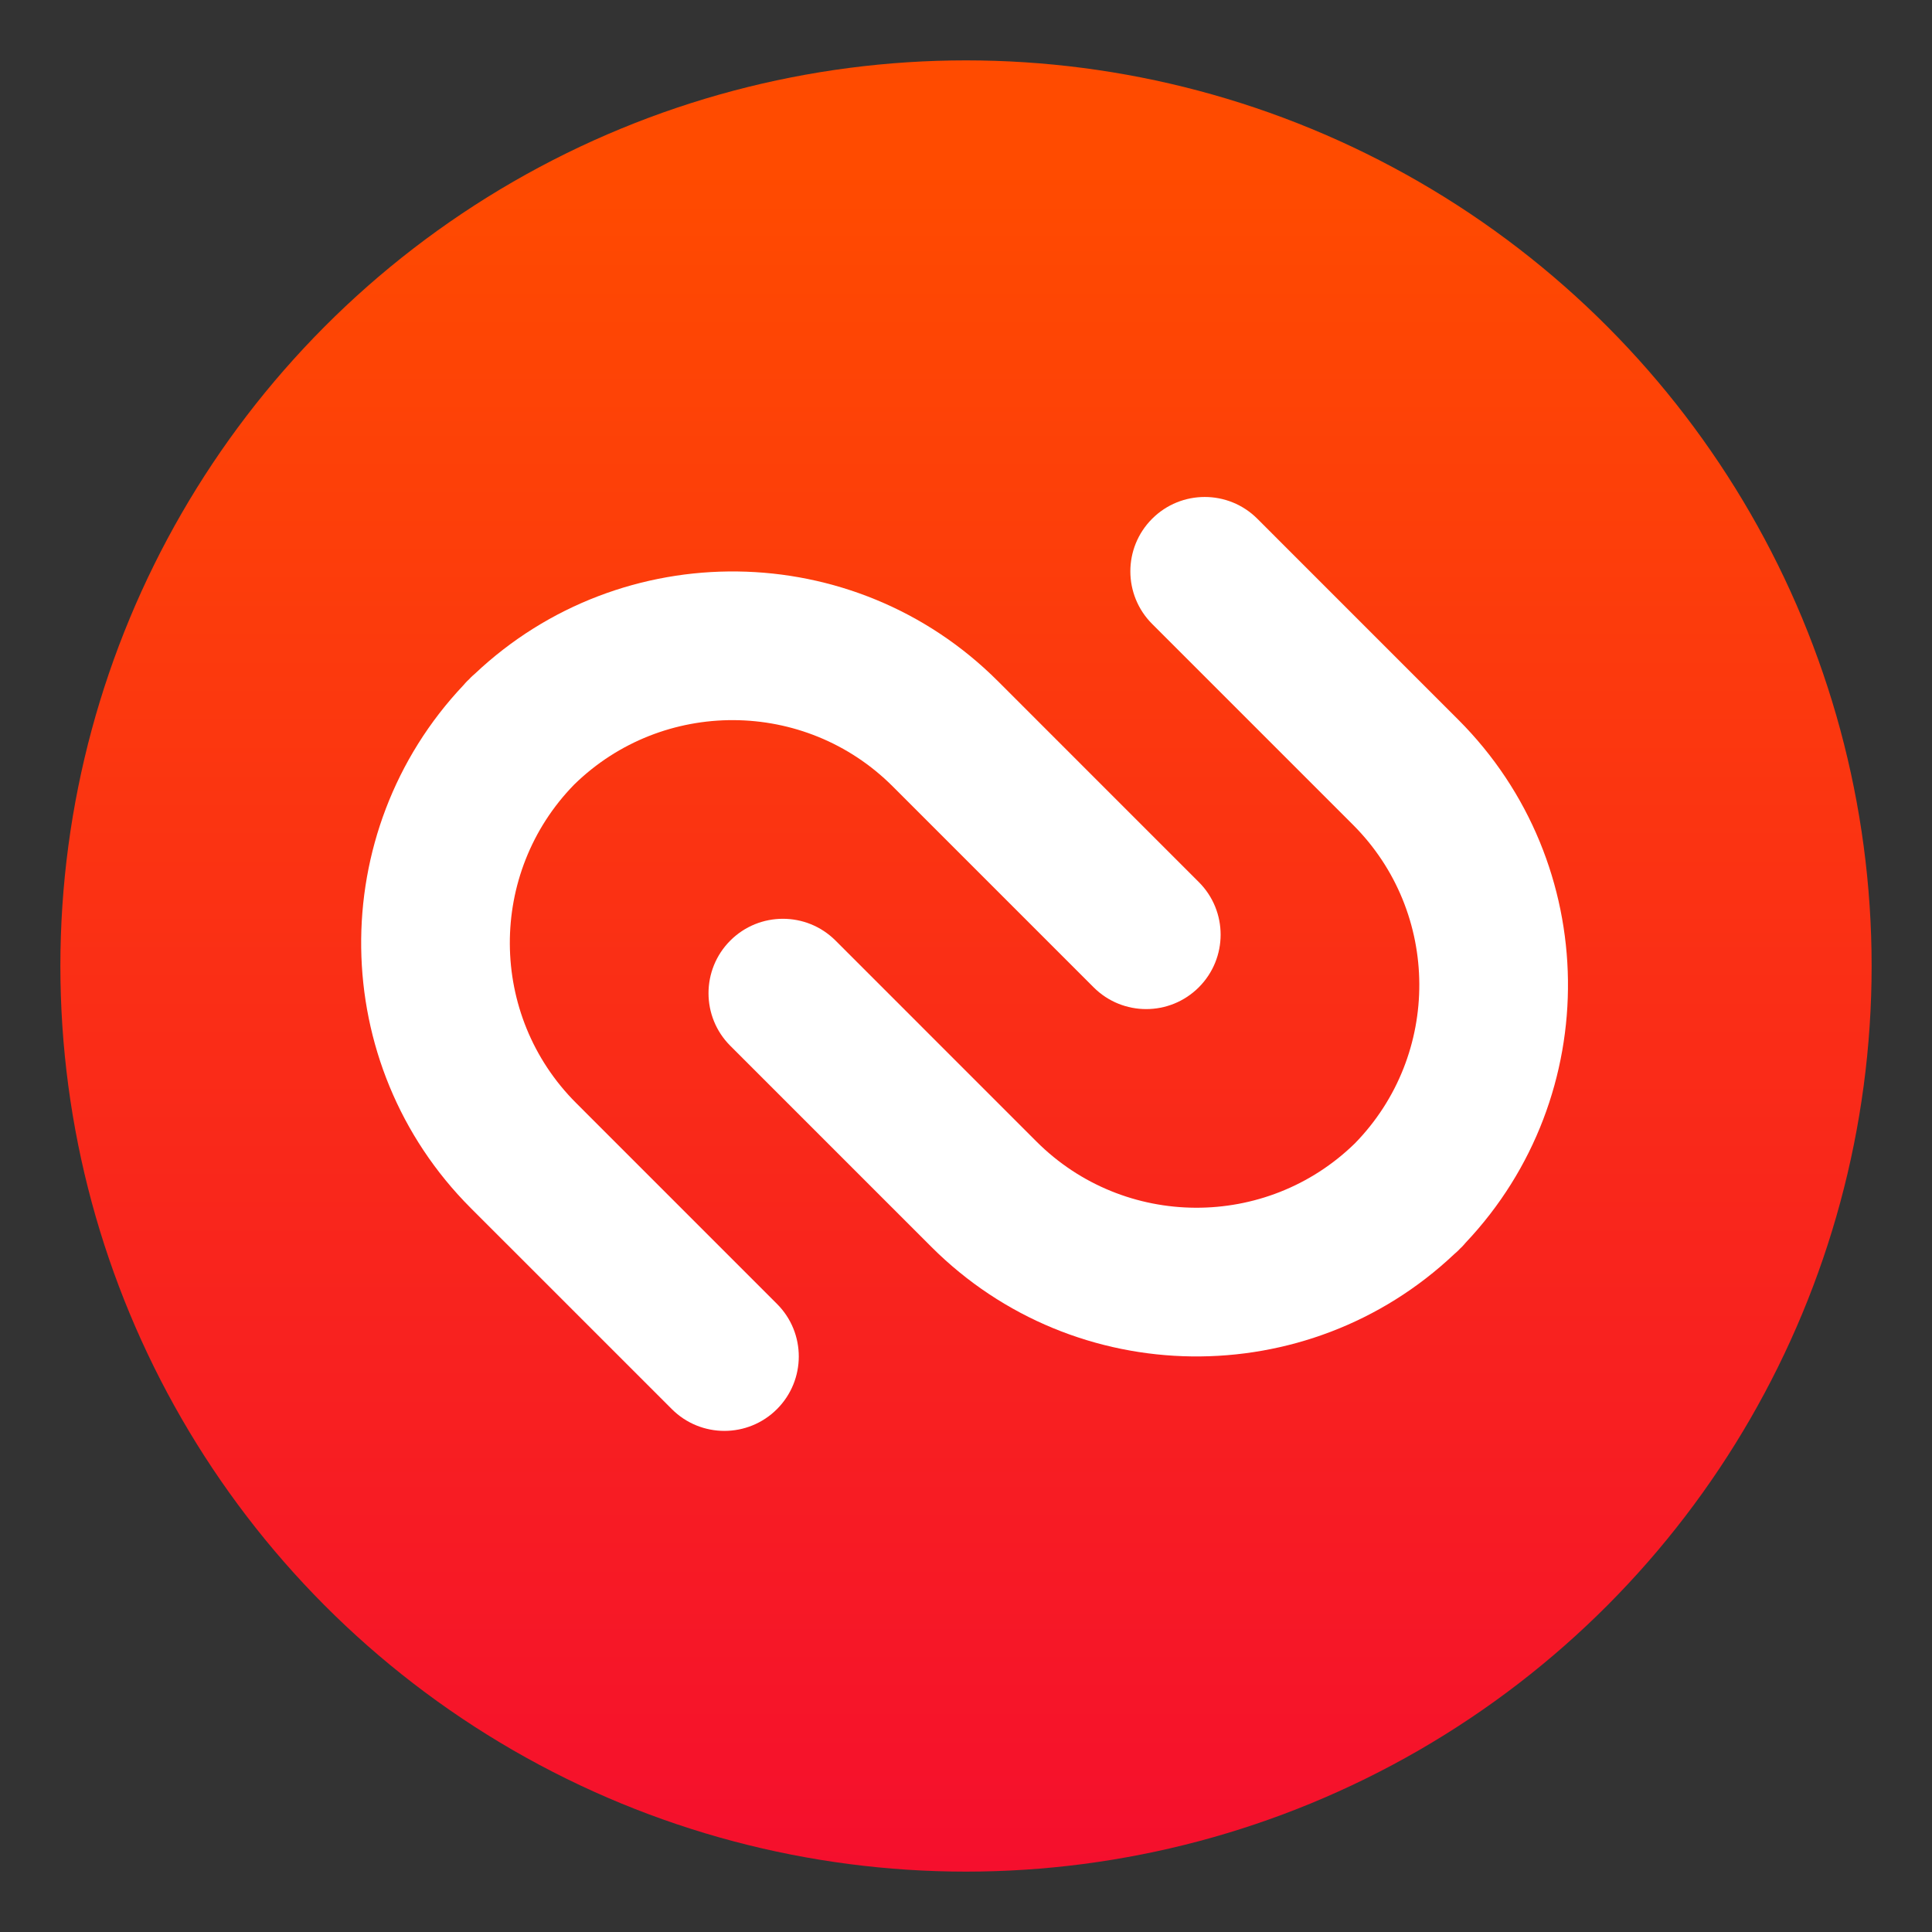 <?xml version="1.0" encoding="UTF-8" standalone="no"?>
<svg
   xmlns:dc="http://purl.org/dc/elements/1.1/"
   xmlns:cc="http://creativecommons.org/ns#"
   xmlns:rdf="http://www.w3.org/1999/02/22-rdf-syntax-ns#"
   xmlns:svg="http://www.w3.org/2000/svg"
   xmlns="http://www.w3.org/2000/svg"
   xmlns:xlink="http://www.w3.org/1999/xlink"
   xmlns:sodipodi="http://sodipodi.sourceforge.net/DTD/sodipodi-0.dtd"
   xmlns:inkscape="http://www.inkscape.org/namespaces/inkscape"
   width="64"
   height="64"
   version="1"
   id="svg20"
   sodipodi:docname="authy.svg"
   inkscape:version="1.0.2 (e86c870879, 2021-01-15)">
  <rect width="100%" height="100%" fill="#333333" stroke="none"/>
  <defs
     id="defs24">
    <linearGradient
       id="a"
       x1="99.036"
       x2="99.036"
       y1="11.64"
       y2="199.84"
       gradientTransform="matrix(0.3,0,0,0.3,2,1.999)"
       gradientUnits="userSpaceOnUse">
      <stop
         stop-color="#ff4b00"
         offset="0"
         id="stop834" />
      <stop
         stop-color="#f50f2d"
         offset="1"
         id="stop836" />
    </linearGradient>
    <linearGradient
       id="a-3-3"
       x1="61.751"
       x2="2.416"
       y1="32.855"
       y2="32.855"
       gradientTransform="matrix(.168 0 0 .168 3.147 3.24)"
       gradientUnits="userSpaceOnUse">
      <stop
         stop-color="#f0ebeb"
         offset="0"
         id="stop839" />
      <stop
         stop-color="#f0ebeb"
         offset="1"
         id="stop841" />
    </linearGradient>
    <linearGradient
       id="linearGradient1055"
       x1="61.751"
       x2="2.416"
       y1="32.855"
       y2="32.855"
       gradientTransform="matrix(0.517,0,0,0.517,93.76,15.885)"
       gradientUnits="userSpaceOnUse">
      <stop
         stop-color="#272727"
         offset="0"
         id="stop844" />
      <stop
         stop-color="#282828"
         offset="1"
         id="stop846" />
    </linearGradient>
    <linearGradient
       id="linearGradient1065"
       x1="61.751"
       x2="2.416"
       y1="32.855"
       y2="32.855"
       gradientTransform="matrix(0.133,0,0,0.133,105.93,27.841)"
       gradientUnits="userSpaceOnUse"
       xlink:href="#a-3-3" />
    <linearGradient
       id="linearGradient1097"
       x1="2.693"
       x2="11.329"
       y1="13.665"
       y2="13.665"
       gradientTransform="matrix(3.293,0,0,2.987,77.44,-96.081)"
       gradientUnits="userSpaceOnUse">
      <stop
         stop-color="#f62900"
         offset="0"
         id="stop850" />
      <stop
         stop-color="#f40b24"
         offset="1"
         id="stop852" />
    </linearGradient>
    <filter
       id="filter1105"
       x="-.048"
       y="-.048"
       width="1.096"
       height="1.096"
       color-interpolation-filters="sRGB">
      <feGaussianBlur
         stdDeviation="0.042"
         id="feGaussianBlur855" />
    </filter>
    <filter
       id="filter1121"
       x="-.108"
       y="-.108"
       width="1.216"
       height="1.216"
       color-interpolation-filters="sRGB">
      <feGaussianBlur
         stdDeviation="0.452"
         id="feGaussianBlur858" />
    </filter>
  </defs>
  <sodipodi:namedview
     pagecolor="#ffffff"
     bordercolor="#666666"
     borderopacity="1"
     objecttolerance="10"
     gridtolerance="10"
     guidetolerance="10"
     inkscape:pageopacity="0"
     inkscape:pageshadow="2"
     inkscape:window-width="1920"
     inkscape:window-height="938"
     id="namedview22"
     showgrid="false"
     inkscape:zoom="6.0546875"
     inkscape:cx="25.828365"
     inkscape:cy="34.906099"
     inkscape:window-x="0"
     inkscape:window-y="38"
     inkscape:window-maximized="1"
     inkscape:current-layer="svg20"
     inkscape:document-rotation="0" />
  <circle
     cx="32"
     cy="32"
     r="30"
     color="#000000"
     fill="url(#a)"
     stroke-width="1"
     id="circle879"
     style="fill:url(#a)" />
  <g
     style="fill:#ffffff;fill-opacity:1;enable-background:new"
     transform="matrix(0.402,0,0,0.402,-50.825,-89.1)"
     id="g18">
    <path
       d="m 199.99,286.44 16.56,16.561 c 2.394,2.393 6.273,2.391 8.667,-0.002 2.395,-2.396 2.397,-6.275 0.003,-8.668 l -16.561,-16.562 c -11.85,-11.851 -31.001,-12.044 -43.104,-0.6 -0.111,0.094 -0.222,0.191 -0.326,0.295 -0.051,0.052 -0.099,0.105 -0.148,0.158 -0.052,0.05 -0.107,0.097 -0.157,0.146 -0.106,0.106 -0.2,0.215 -0.294,0.325 -11.445,12.105 -11.25,31.254 0.6,43.105 l 16.561,16.559 c 2.394,2.394 6.272,2.394 8.666,0 2.394,-2.396 2.396,-6.275 0.002,-8.667 l -16.56,-16.562 c -7.225,-7.225 -7.275,-18.949 -0.149,-26.24 7.289,-7.123 19.014,-7.074 26.24,0.152 z"
       id="path14"
       style="fill:#ffffff;fill-opacity:1" />
    <path
       d="m 221.37,264.39 c -2.394,2.394 -2.392,6.274 0.002,8.667 l 16.56,16.56 c 7.226,7.228 7.271,18.951 0.147,26.242 -7.29,7.122 -19.013,7.075 -26.239,-0.15 l -16.559,-16.561 c -2.394,-2.393 -6.277,-2.393 -8.671,0 -2.394,2.396 -2.394,6.279 0,8.672 l 16.56,16.56 c 11.851,11.851 31.002,12.044 43.102,0.6 0.111,-0.095 0.222,-0.188 0.327,-0.295 0.051,-0.053 0.097,-0.104 0.149,-0.155 0.051,-0.052 0.107,-0.1 0.159,-0.15 0.104,-0.106 0.196,-0.216 0.291,-0.327 11.447,-12.1 11.253,-31.251 -0.598,-43.102 l -16.558,-16.56 c -2.394,-2.395 -6.279,-2.395 -8.672,-0.001 z"
       id="path16"
       style="fill:#ffffff;fill-opacity:1" />
  </g>
  <style
     type="text/css"
     id="style877">.st0{opacity:0.15;fill:#45413C;}
	.st1{fill:#FFE500;}
	.st2{fill:#EBCB00;}
	.st3{fill:none;stroke:#45413C;stroke-linecap:round;stroke-linejoin:round;stroke-miterlimit:10;}
	.st4{fill:#FFAA54;}
	.st5{fill:#FF8A14;}
	.st6{fill:#FFB0CA;stroke:#45413C;stroke-linecap:round;stroke-linejoin:round;stroke-miterlimit:10;}
	.st7{fill:#FF87AF;stroke:#45413C;stroke-linecap:round;stroke-linejoin:round;stroke-miterlimit:10;}
	.st8{fill:#FFCC99;}
	.st9{fill:#FFFFFF;}
	.st10{fill:#F0F0F0;}
	.st11{fill:#BF8256;}
	.st12{fill:#915E3A;}
	.st13{fill:#DEA47A;}
	.st14{fill:#F0D5A8;}
	.st15{fill:#DEBB7E;}
	.st16{fill:#F7E5C6;}
	.st17{fill:#FF8A14;stroke:#45413C;stroke-linecap:round;stroke-linejoin:round;stroke-miterlimit:10;}
	.st18{fill:#FFF5E3;}
	.st19{fill:#FFF48C;}
	.st20{fill:#FFFACF;}
	.st21{fill:#FFFCE5;}
	.st22{fill:#FF87AF;}
	.st23{fill:#FFB0CA;}
	.st24{fill:#FFE500;stroke:#45413C;stroke-linecap:round;stroke-linejoin:round;stroke-miterlimit:10;}
	.st25{fill:#9CEB60;stroke:#45413C;stroke-linecap:round;stroke-linejoin:round;stroke-miterlimit:10;}
	.st26{fill:#FFFACF;stroke:#45413C;stroke-linecap:round;stroke-linejoin:round;stroke-miterlimit:10;}
	.st27{fill:#00F5BC;stroke:#45413C;stroke-linecap:round;stroke-linejoin:round;stroke-miterlimit:10;}
	.st28{fill:#BF8256;stroke:#45413C;stroke-linecap:round;stroke-linejoin:round;stroke-miterlimit:10;}
	.st29{fill:#FFE3CF;stroke:#45413C;stroke-linecap:round;stroke-linejoin:round;stroke-miterlimit:10;}
	.st30{fill:#FF6242;}
	.st31{fill:#FF866E;}
	.st32{fill:none;stroke:#E04122;stroke-linecap:round;stroke-linejoin:round;stroke-miterlimit:10;}
	.st33{fill:#FFFEF2;stroke:#45413C;stroke-linecap:round;stroke-linejoin:round;stroke-miterlimit:10;}
	.st34{fill:#FF6242;stroke:#45413C;stroke-linecap:round;stroke-linejoin:round;stroke-miterlimit:10;}
	.st35{fill:#FFA694;}
	.st36{fill:#FFFFFF;stroke:#45413C;stroke-linecap:round;stroke-linejoin:round;stroke-miterlimit:10;}
	.st37{fill:#FFFEF2;}
	.st38{fill:#FF6196;}
	.st39{fill:#B89558;}
	.st40{fill:none;stroke:#915E3A;stroke-linecap:round;stroke-linejoin:round;stroke-miterlimit:10;}
	.st41{fill:#DEBB7E;stroke:#45413C;stroke-linecap:round;stroke-linejoin:round;stroke-miterlimit:10;}
	.st42{fill:#6DD627;stroke:#45413C;stroke-linecap:round;stroke-linejoin:round;stroke-miterlimit:10;}
	.st43{fill:#E5F8FF;}
	.st44{fill:#E8F4FA;}
	.st45{fill:#E8F4FA;stroke:#45413C;stroke-linecap:round;stroke-linejoin:round;stroke-miterlimit:10;}
	.st46{fill:#FFCCDD;}
	.st47{fill:#E5F8FF;stroke:#45413C;stroke-linecap:round;stroke-linejoin:round;stroke-miterlimit:10;}
	.st48{fill:#00B8F0;stroke:#45413C;stroke-linecap:round;stroke-linejoin:round;stroke-miterlimit:10;}
	.st49{fill:#00B8F0;}
	.st50{fill:#4ACFFF;}
	.st51{fill:#E04122;}
	.st52{fill:#E04122;stroke:#45413C;stroke-linecap:round;stroke-linejoin:round;stroke-miterlimit:10;}
	.st53{fill:#87898C;}
	.st54{fill:#BDBEC0;}
	.st55{fill:#656769;}
	.st56{fill:#525252;}
	.st57{fill:#FFF48C;stroke:#45413C;stroke-linecap:round;stroke-linejoin:round;stroke-miterlimit:10;}
	.st58{fill:#6DD627;}
	.st59{fill:#EB6D00;}
	.st60{fill:#46B000;}
	.st61{fill:#80DDFF;}
	.st62{fill:#DAEDF7;}
	.st63{fill:#BF8DF2;stroke:#45413C;stroke-linecap:round;stroke-linejoin:round;stroke-miterlimit:10;}
	.st64{fill:#9F5AE5;stroke:#45413C;stroke-linecap:round;stroke-linejoin:round;stroke-miterlimit:10;}
	.st65{fill:#C8FFA1;}
	.st66{fill:#E4FFD1;}
	.st67{fill:#9CEB60;}
	.st68{fill:#E5FEFF;}
	.st69{fill:#B8ECFF;}
	.st70{fill:#E0E0E0;stroke:#45413C;stroke-linecap:round;stroke-linejoin:round;stroke-miterlimit:10;}
	.st71{fill:#E0E0E0;}
	.st72{fill:none;stroke:#4F4B45;stroke-linejoin:round;stroke-miterlimit:10;}
	.st73{fill:none;stroke:#4F4B45;stroke-linecap:round;stroke-linejoin:round;stroke-miterlimit:10;}
	.st74{fill:#E0366F;stroke:#45413C;stroke-linecap:round;stroke-linejoin:round;stroke-miterlimit:10;}
	.st75{fill:none;stroke:#45413C;stroke-miterlimit:10;}
	.st76{fill:#FF866E;stroke:#45413C;stroke-linecap:round;stroke-linejoin:round;stroke-miterlimit:10;}
	.st77{fill:#45413C;stroke:#45413C;stroke-linecap:round;stroke-linejoin:round;stroke-miterlimit:10;}
	.st78{fill:#9F5AE5;}
	.st79{fill:#803EC2;}
	.st80{fill:#803EC2;stroke:#45413C;stroke-linecap:round;stroke-linejoin:round;stroke-miterlimit:10;}
	.st81{fill:#BF8DF2;}
	.st82{fill:#FFAA54;stroke:#45413C;stroke-linecap:round;stroke-linejoin:round;stroke-miterlimit:10;}
	.st83{fill:none;stroke:#45413C;stroke-linejoin:round;stroke-miterlimit:10;}
	.st84{fill:#FFCCDD;stroke:#45413C;stroke-linecap:round;stroke-linejoin:round;stroke-miterlimit:10;}
	.st85{fill:#FF6196;stroke:#45413C;stroke-linecap:round;stroke-linejoin:round;stroke-miterlimit:10;}
	.st86{fill:#FFE5EE;}
	.st87{fill:#F7E5C6;stroke:#45413C;stroke-linecap:round;stroke-linejoin:round;stroke-miterlimit:10;}
	.st88{fill:#E5FFF9;}
	.st89{fill:none;stroke:#45413C;stroke-width:1.006;stroke-linecap:round;stroke-linejoin:round;stroke-miterlimit:10;}
	.st90{fill:#4AEFF7;}
	.st91{fill:#A6FBFF;}
	.st92{fill:#E5FEFF;stroke:#45413C;stroke-linecap:round;stroke-linejoin:round;stroke-miterlimit:10;}
	.st93{fill:#46B000;stroke:#45413C;stroke-linecap:round;stroke-linejoin:round;stroke-miterlimit:10;}
	.st94{fill:#FFFFFF;stroke:#45413C;stroke-linejoin:round;stroke-miterlimit:10;}
	.st95{fill:#FFFFFF;stroke:#45413C;stroke-miterlimit:10;}
	.st96{fill:#009FD9;}
	.st97{fill:#00DFEB;}
	.st98{fill:#C0DCEB;stroke:#45413C;stroke-linecap:round;stroke-linejoin:round;stroke-miterlimit:10;}
	.st99{fill:#00DFEB;stroke:#45413C;stroke-linecap:round;stroke-linejoin:round;stroke-miterlimit:10;}
	.st100{fill:#FFE5EE;stroke:#45413C;stroke-linecap:round;stroke-linejoin:round;stroke-miterlimit:10;}
	.st101{fill:#8CA4B8;}
	.st102{fill:#ADC4D9;}
	.st103{fill:#656769;stroke:#45413C;stroke-linecap:round;stroke-linejoin:round;stroke-miterlimit:10;}
	.st104{fill:#F0F0F0;stroke:#45413C;stroke-linecap:round;stroke-linejoin:round;stroke-miterlimit:10;}
	.st105{fill:#C0DCEB;}
	.st106{fill:#45413C;}
	.st107{fill:#FFCABF;}
	.st108{fill:#87898C;stroke:#45413C;stroke-linecap:round;stroke-linejoin:round;stroke-miterlimit:10;}
	.st109{fill:#EBCB00;stroke:#45413C;stroke-linecap:round;stroke-linejoin:round;stroke-miterlimit:10;}</style>
  <g
     fill="#5e4aa6"
     stroke-width="0.265"
     id="g875"
     transform="matrix(3.78,0,0,3.78,78.163,-1.3999348e-6)">
    <circle
       cx="-330.38"
       cy="-328.51"
       r="0"
       id="circle863" />
    <circle
       cx="-301.71"
       cy="-344.43"
       r="0"
       id="circle865" />
    <circle
       cx="-259.01"
       cy="-348.26"
       r="0"
       id="circle867" />
    <circle
       cx="31.886"
       cy="-13.442"
       r="0"
       fill-rule="evenodd"
       id="circle869" />
    <circle
       cx="-257.29"
       cy="-350.65"
       r="0"
       id="circle871" />
    <circle
       cx="33.611"
       cy="-15.826"
       r="0"
       fill-rule="evenodd"
       id="circle873" />
  </g>
</svg>
